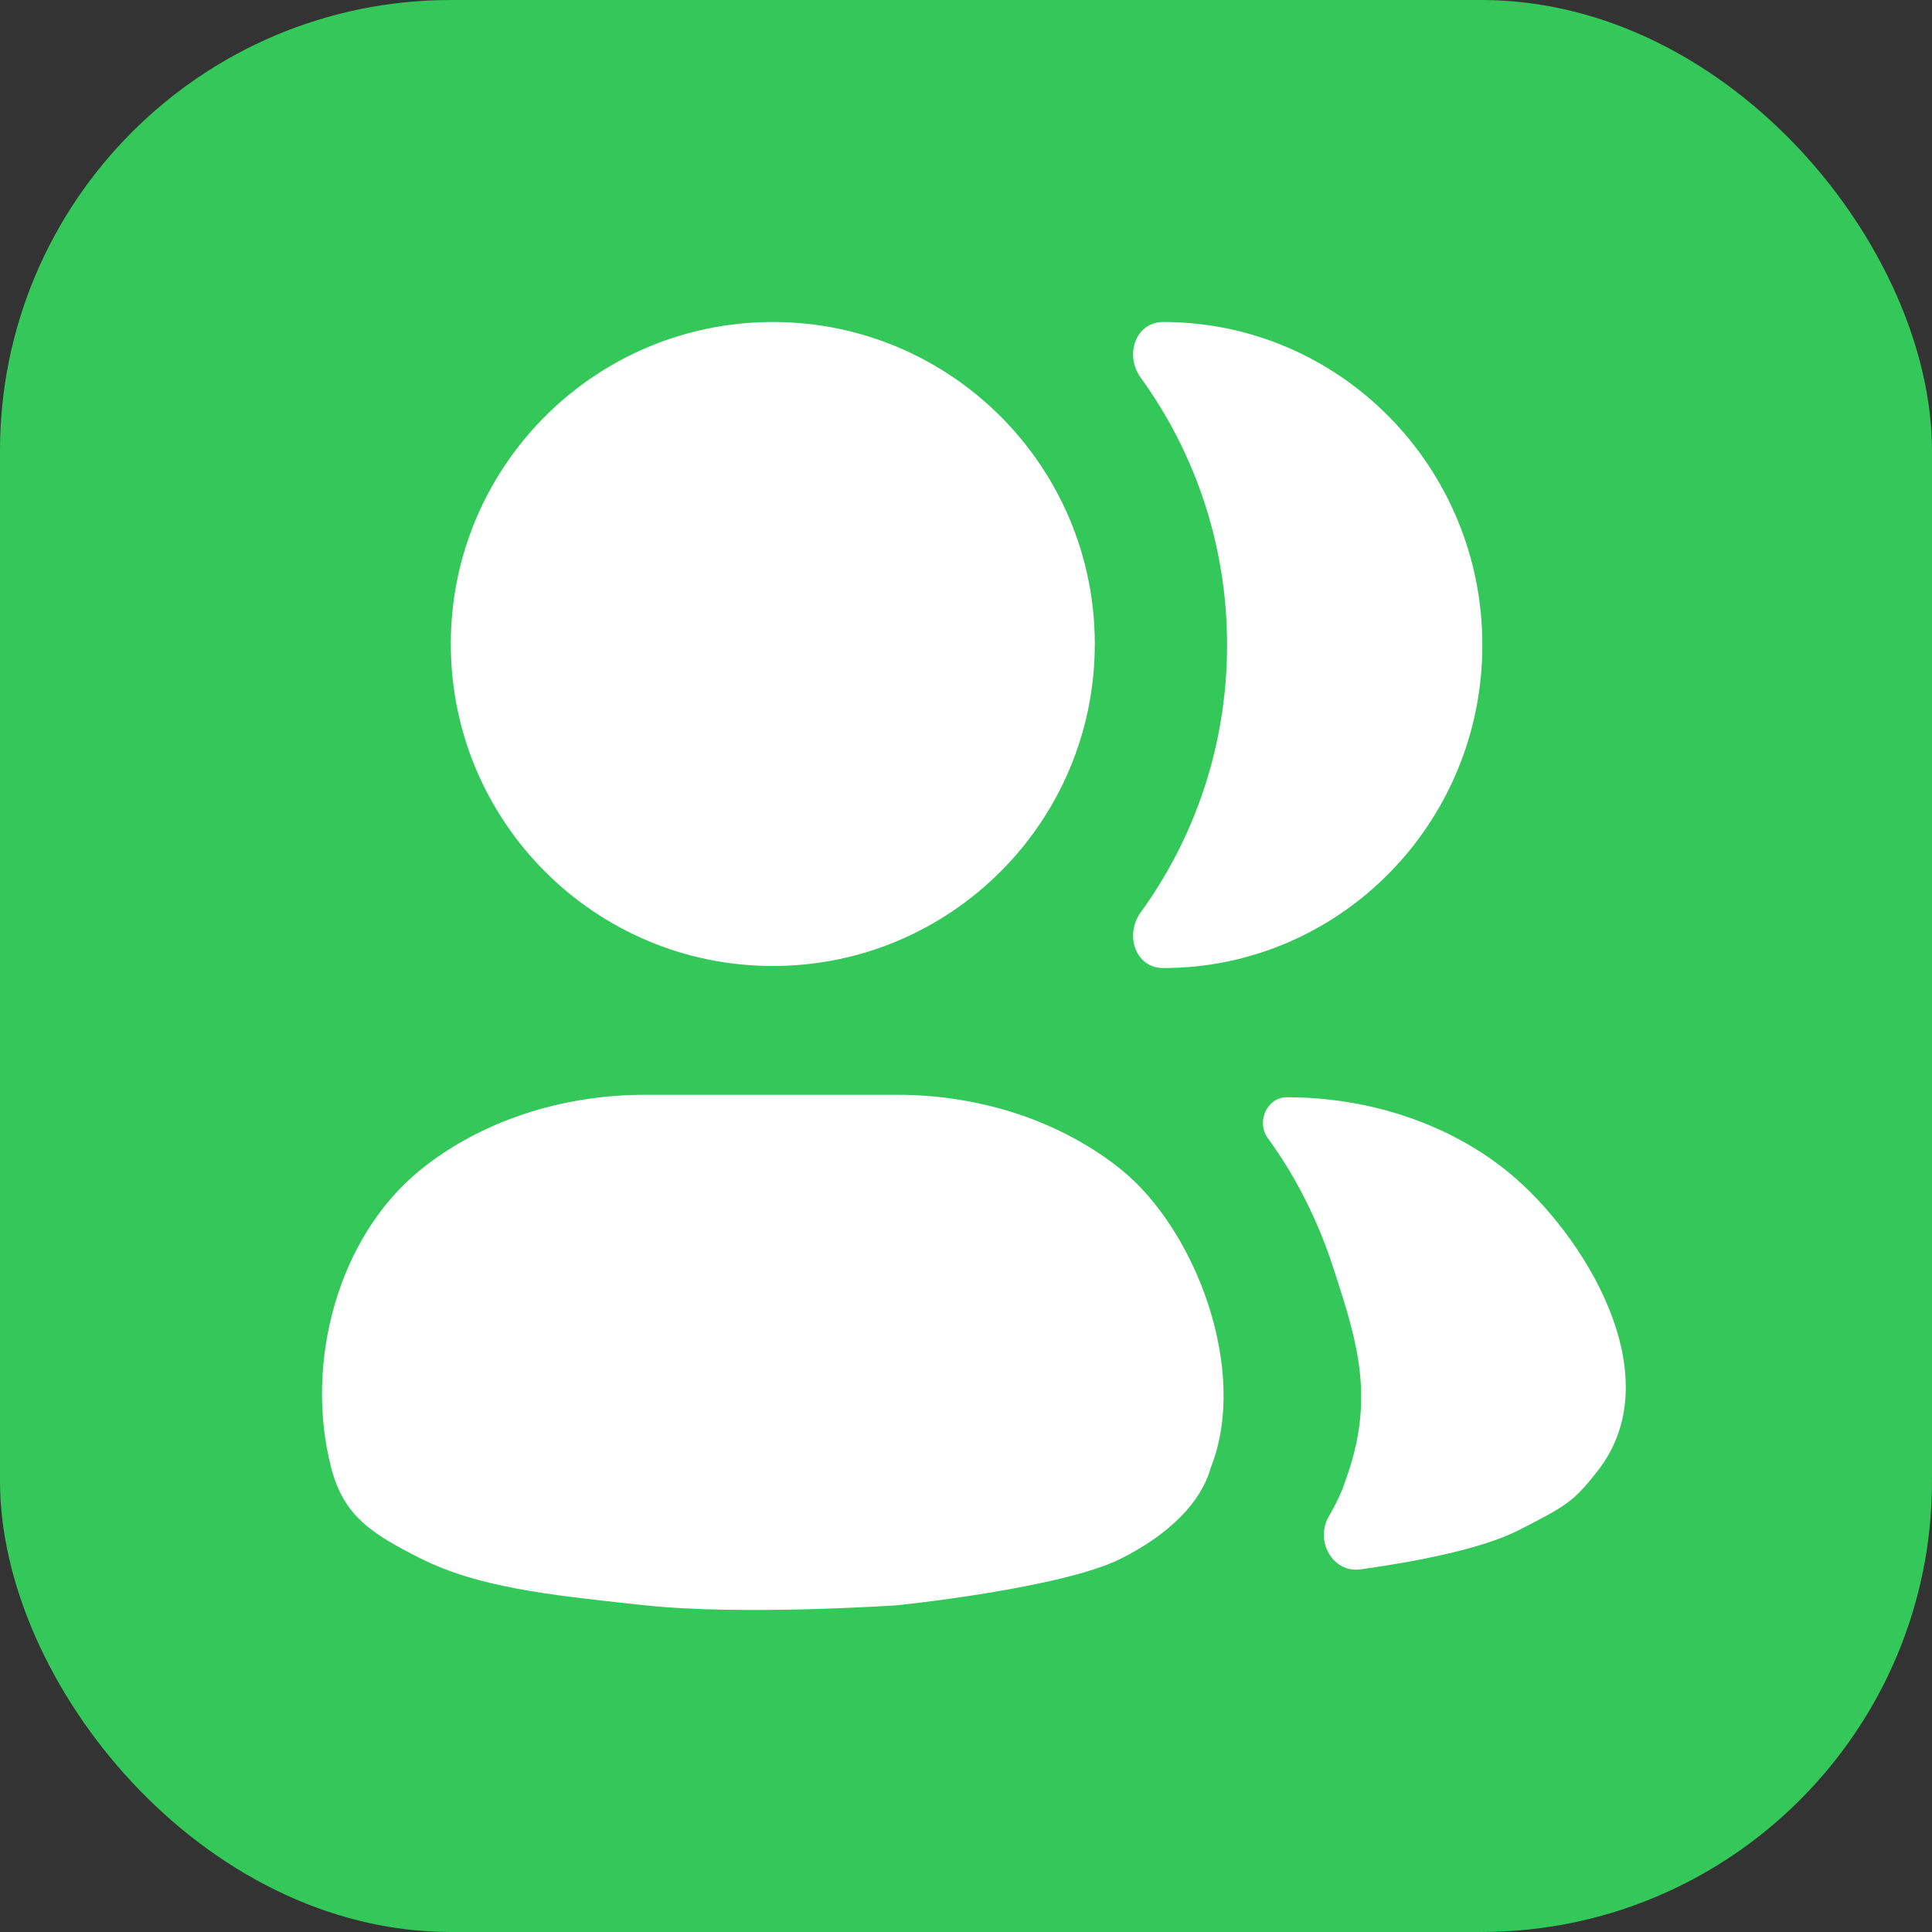 <svg width="30" height="30" viewBox="0 0 30 30" fill="none" xmlns="http://www.w3.org/2000/svg">
<rect x="0" y="0" width="30" height="30" fill="#333333" stroke="none"/>
<g clip-path="url(#clip0_2456_23224)">
<rect width="30" height="30" rx="7" fill="#34C759"/>
<path d="M7 10C7 7.239 9.239 5 12 5C14.761 5 17 7.239 17 10C17 12.761 14.761 15 12 15C9.239 15 7 12.761 7 10Z" fill="white"/>
<path d="M18.8 22.792C18.653 23.322 18.168 23.818 17.409 24.201C16.488 24.665 13.936 24.926 13.936 24.926C13.936 24.926 11.532 25.092 10.007 24.926L9.836 24.908C8.533 24.767 7.417 24.646 6.534 24.201C5.774 23.818 5.337 23.543 5.143 22.792C4.723 21.174 5.241 19.204 6.534 18.161C7.455 17.418 8.704 17 10.007 17H13.936C15.238 17 16.488 17.418 17.409 18.161C18.572 19.099 19.398 21.292 18.8 22.792Z" fill="white"/>
<path d="M17.713 14.167C17.459 14.518 17.631 15.032 18.063 15.032C20.8 15.032 23.018 12.786 23.018 10.016C23.018 7.246 20.8 5 18.063 5C17.631 5 17.459 5.514 17.713 5.865C18.556 7.028 19.054 8.463 19.054 10.016C19.054 11.569 18.556 13.004 17.713 14.167Z" fill="white"/>
<path d="M20.633 23.549C20.415 23.928 20.694 24.43 21.128 24.369C21.945 24.255 22.998 24.059 23.58 23.762C24.333 23.378 24.433 23.316 24.802 22.849C25.975 21.363 24.576 19.145 23.423 18.203C22.511 17.457 21.273 17.038 19.982 17.038C19.672 17.038 19.504 17.422 19.686 17.672C20.138 18.29 20.482 18.995 20.706 19.695C20.715 19.722 20.724 19.749 20.733 19.776C21.075 20.84 21.359 21.724 20.89 22.996C20.838 23.165 20.743 23.358 20.633 23.549Z" fill="white"/>
</g>
<defs>
<clipPath id="clip0_2456_23224">
<rect width="30" height="30" fill="white"/>
</clipPath>
</defs>
</svg>
